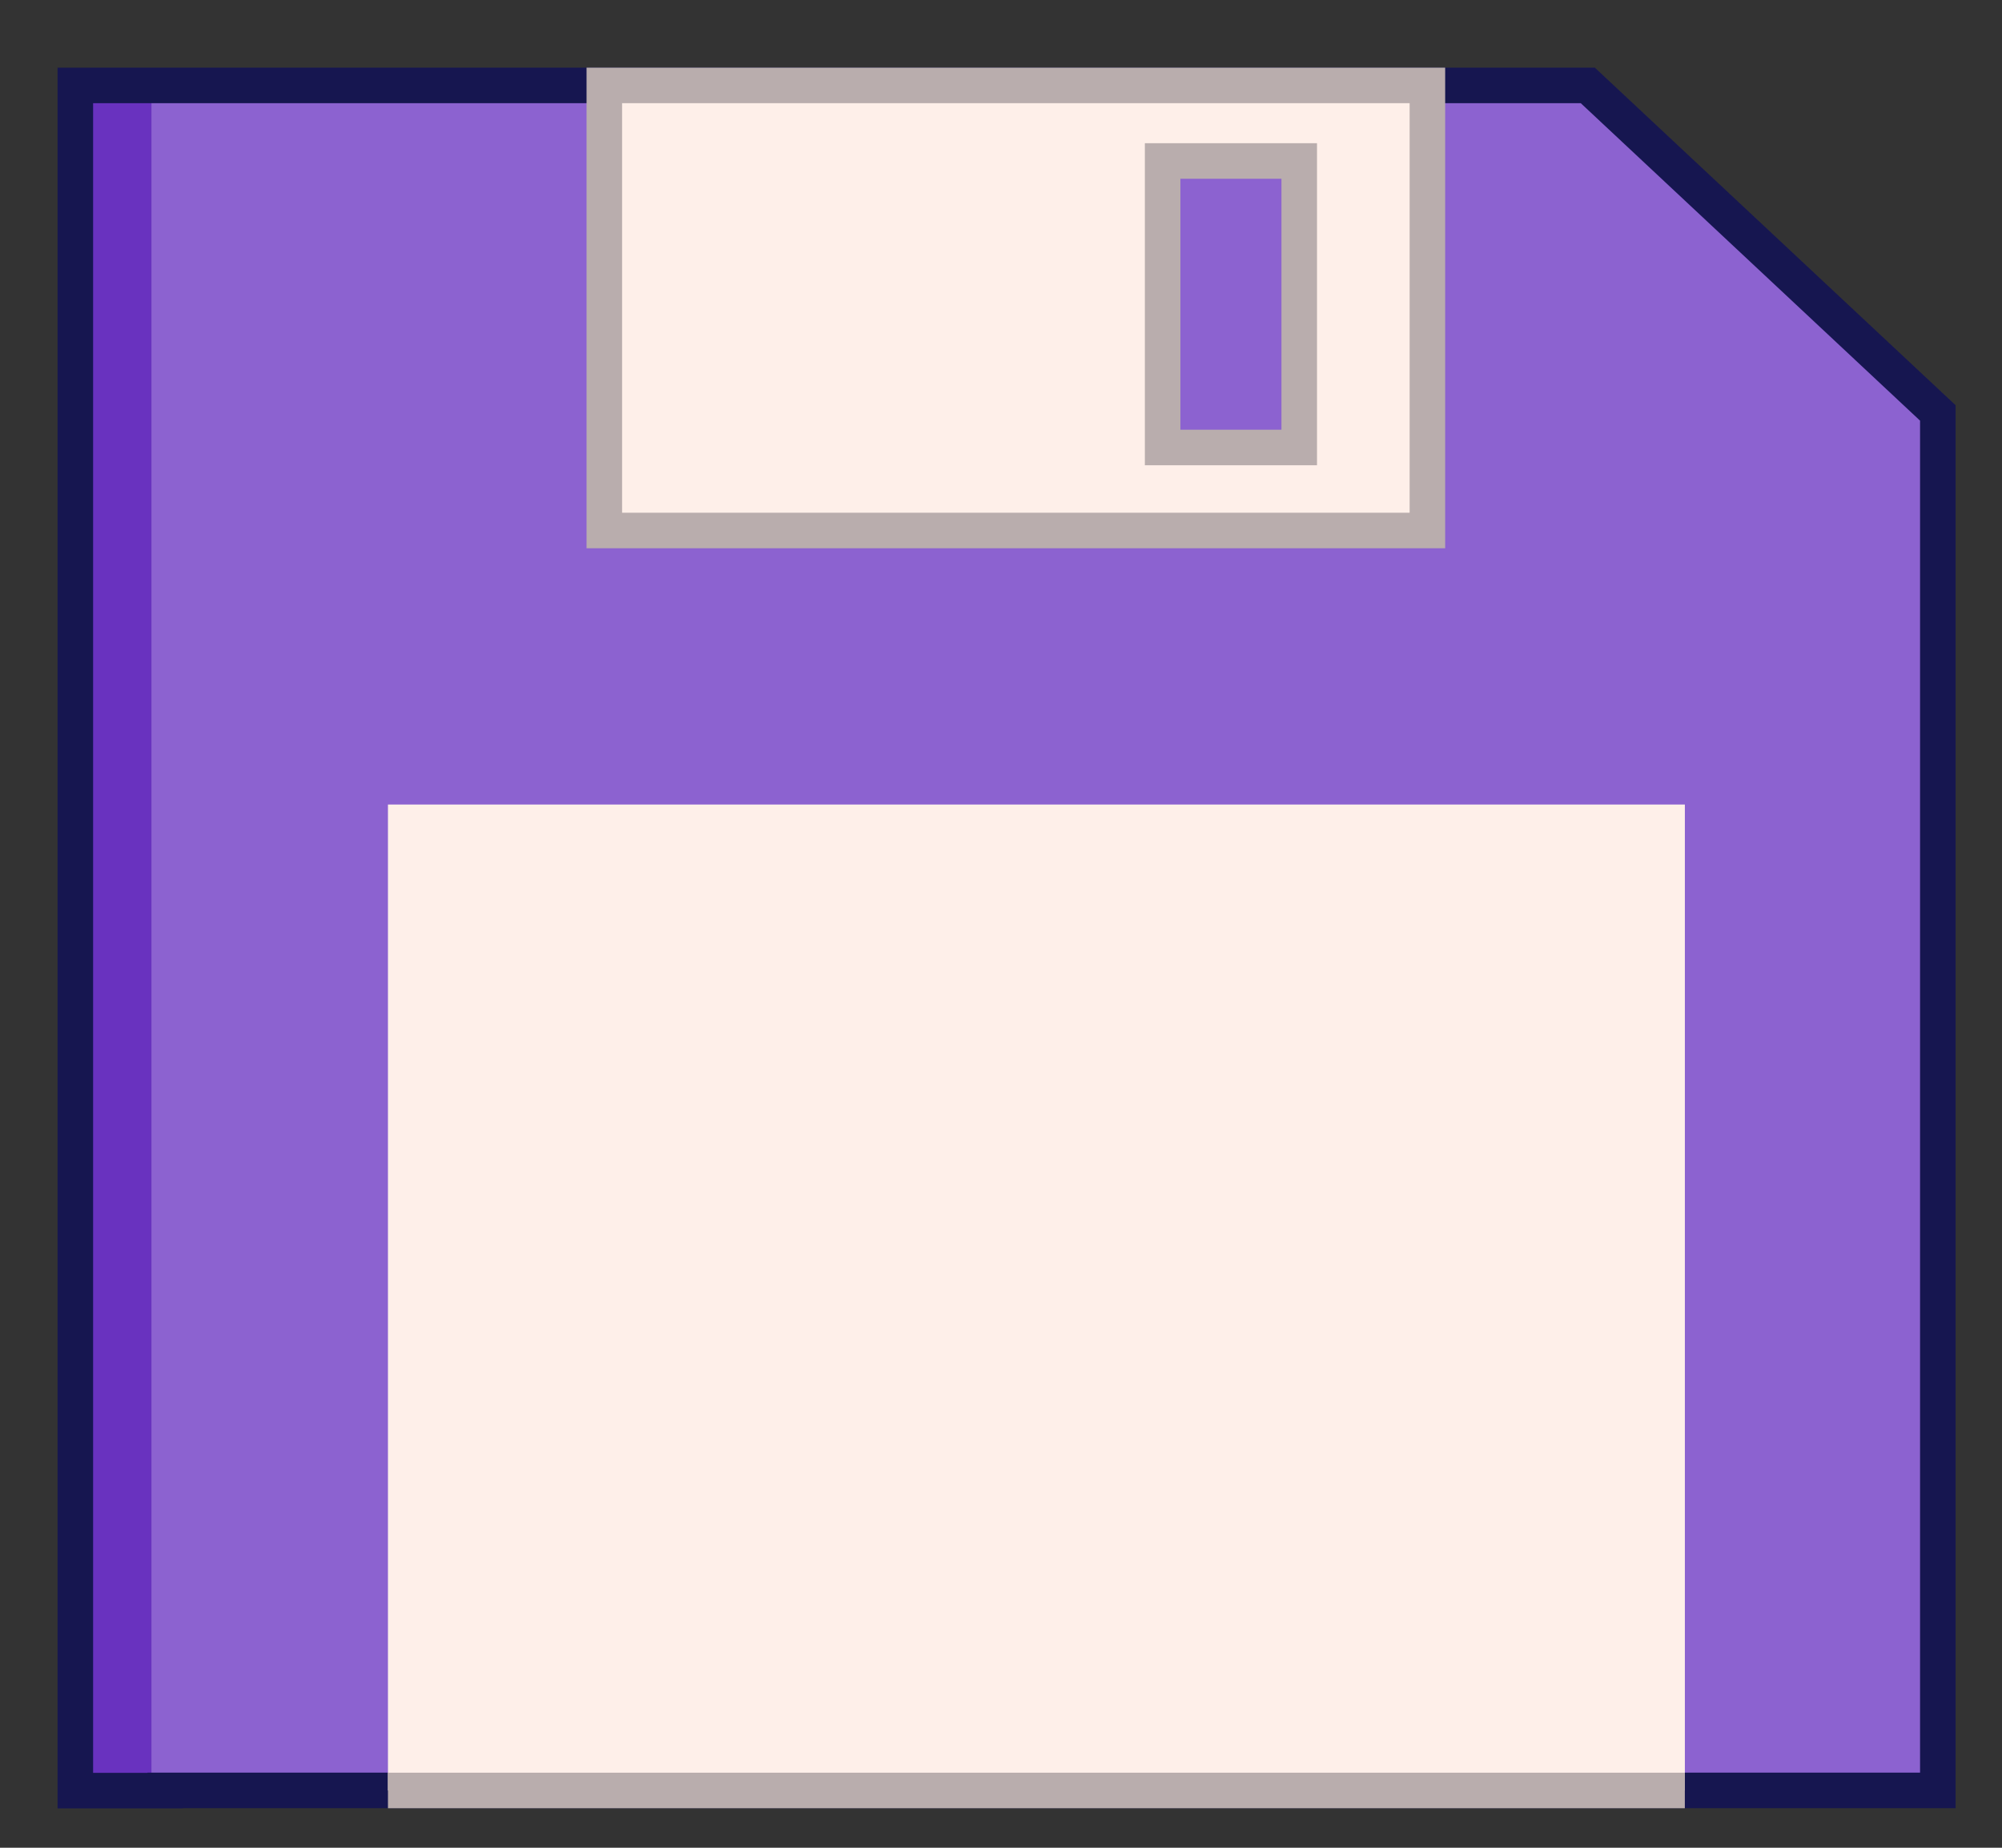 <?xml version="1.0" encoding="UTF-8" standalone="no"?>
<svg
   xmlns:dc="http://purl.org/dc/elements/1.1/"
   xmlns:cc="http://creativecommons.org/ns#"
   xmlns:rdf="http://www.w3.org/1999/02/22-rdf-syntax-ns#"
   xmlns:svg="http://www.w3.org/2000/svg"
   xmlns="http://www.w3.org/2000/svg"
   xmlns:sodipodi="http://sodipodi.sourceforge.net/DTD/sodipodi-0.dtd"
   xmlns:inkscape="http://www.inkscape.org/namespaces/inkscape"
   width="78mm"
   height="72mm"
   viewBox="0 0 78 72"
   version="1.1"
   id="svg8"
   inkscape:version="1.0.1 (3bc2e813f5, 2020-09-07)"
   sodipodi:docname="disketty-faceleft.svg">
  <rect x="0" y="0" width="78" height="72" fill="#333333" stroke="none"/>
  <defs
     id="defs2" />
  <sodipodi:namedview
     id="base"
     pagecolor="#ffffff"
     bordercolor="#666666"
     borderopacity="1.0"
     inkscape:pageopacity="0.0"
     inkscape:pageshadow="2"
     inkscape:zoom="0.4376923"
     inkscape:cx="544.32329"
     inkscape:cy="558.9415"
     inkscape:document-units="mm"
     inkscape:current-layer="layer2"
     inkscape:document-rotation="0"
     showgrid="false"
     inkscape:snap-global="true"
     inkscape:window-width="1366"
     inkscape:window-height="705"
     inkscape:window-x="-8"
     inkscape:window-y="-8"
     inkscape:window-maximized="1"
     inkscape:snap-bbox="true"
     inkscape:snap-nodes="true"
     inkscape:snap-bbox-midpoints="true"
     inkscape:bbox-nodes="false"
     inkscape:object-paths="false"
     inkscape:snap-intersection-paths="false" />
  <g
     inkscape:label="Layer 1"
     inkscape:groupmode="layer"
     id="layer1"
     style="display:none" />
  <g
     inkscape:groupmode="layer"
     id="layer2"
     inkscape:label="Layer 2"
     style="display:inline">
    <path
       style="display:inline;fill:#8c62d0;fill-opacity:1;stroke:none;stroke-width:1.398;stroke-linecap:butt;stroke-linejoin:miter;stroke-miterlimit:4;stroke-dasharray:none;stroke-opacity:1"
       d="M 2.935,3.329 V 69.774 h 3.504 v -0.008 H 75.5 V 16.091 L 61.862,3.328 H 6.438 Z"
       id="path1138" />
    <path
       style="display:inline;fill:none;stroke:#000000;stroke-width:0.654px;stroke-linecap:butt;stroke-linejoin:miter;stroke-opacity:1"
       d="m 77.248,10.497 c 0,0 0,0 0,0 z"
       id="path1140" />
    <rect
       style="display:inline;opacity:1;fill:#6932bf;fill-opacity:1;stroke:none;stroke-width:0.501;stroke-linecap:square;stroke-linejoin:miter;stroke-miterlimit:4;stroke-dasharray:none;stroke-dashoffset:0;stroke-opacity:1"
       id="rect1184"
       width="2.966"
       height="66.445"
       x="2.935"
       y="3.328" />
    <path
       style="display:inline;fill:none;fill-opacity:1;stroke:#161650;stroke-width:1.385;stroke-linecap:butt;stroke-linejoin:miter;stroke-miterlimit:4;stroke-dasharray:none;stroke-opacity:1"
       d="M 2.935,3.329 V 69.774 h 3.504 v -0.008 H 75.5 V 16.091 L 61.862,3.328 H 6.438 Z"
       id="path1189"
       sodipodi:nodetypes="ccccccccc" />
    <rect
       style="display:inline;opacity:1;fill:#feefe9;fill-opacity:1;stroke:none;stroke-width:1.398;stroke-linecap:square;stroke-linejoin:miter;stroke-miterlimit:4;stroke-dasharray:none;stroke-dashoffset:0;stroke-opacity:1"
       id="rect1217"
       width="50.529"
       height="38.418"
       x="15.115"
       y="31.349" />
    <path
       style="display:inline;fill:none;stroke:#b9adad;stroke-width:1.385;stroke-linecap:butt;stroke-linejoin:miter;stroke-miterlimit:4;stroke-dasharray:none;stroke-opacity:1"
       d="M 15.115,69.768 H 65.643"
       id="path1225"
       sodipodi:nodetypes="cc" />
    <rect
       style="display:inline;opacity:1;fill:#feefe9;fill-opacity:1;stroke:#b9adad;stroke-width:1.385;stroke-linecap:square;stroke-linejoin:miter;stroke-miterlimit:4;stroke-dasharray:none;stroke-dashoffset:0;stroke-opacity:1"
       id="rect1227"
       width="32.068"
       height="17.343"
       x="23.545"
       y="3.328" />
    <rect
       style="display:inline;opacity:1;fill:#8c62d0;fill-opacity:1;stroke:#b9adad;stroke-width:1.385;stroke-linecap:square;stroke-linejoin:miter;stroke-miterlimit:4;stroke-dasharray:none;stroke-dashoffset:0;stroke-opacity:1"
       id="rect1229"
       width="5.322"
       height="11.164"
       x="45.297"
       y="6.273" />
    <path
       style="display:inline;fill:#8c62d0;fill-opacity:1;stroke:none;stroke-width:1.398;stroke-linecap:butt;stroke-linejoin:miter;stroke-miterlimit:4;stroke-dasharray:none;stroke-opacity:1"
       d="m 253.302,196.684 v 66.445 l 0.538,1.8e-4 v -0.008 h 69.062 V 209.446 L 309.263,196.683 H 253.84 Z"
       id="path1231"
       sodipodi:nodetypes="ccccccccc" />
    <path
       style="display:inline;fill:none;stroke:#000000;stroke-width:0.654px;stroke-linecap:butt;stroke-linejoin:miter;stroke-opacity:1"
       d="m 324.649,203.853 c 0,0 0,0 0,0 z"
       id="path1233" />
    <rect
       style="display:inline;opacity:1;fill:#6932bf;fill-opacity:1;stroke:none;stroke-width:0.501;stroke-linecap:square;stroke-linejoin:miter;stroke-miterlimit:4;stroke-dasharray:none;stroke-dashoffset:0;stroke-opacity:1"
       id="rect1235"
       width="2.966"
       height="53.675"
       x="322.901"
       y="209.446" />
    <path
       style="display:inline;fill:#bca3e4;fill-opacity:1;fill-rule:nonzero;stroke:none;stroke-width:0.265px;stroke-linecap:butt;stroke-linejoin:miter;stroke-opacity:1"
       d="m 322.901,209.446 -13.639,-12.763 2.966,-2e-5 13.639,12.763 z"
       id="path1251" />
    <path
       style="display:inline;fill:none;fill-opacity:1;stroke:#161650;stroke-width:1.385;stroke-linecap:butt;stroke-linejoin:miter;stroke-miterlimit:4;stroke-dasharray:none;stroke-opacity:1"
       d="m 253.302,196.684 v 66.445 l 0.538,1.8e-4 v -0.008 h 72.027 v -53.675 l -13.639,-12.763 -58.389,2e-5 z"
       id="path1237"
       sodipodi:nodetypes="ccccccccc" />
    <rect
       style="display:inline;opacity:1;fill:#feefe9;fill-opacity:1;stroke:none;stroke-width:1.398;stroke-linecap:square;stroke-linejoin:miter;stroke-miterlimit:4;stroke-dasharray:none;stroke-dashoffset:0;stroke-opacity:1"
       id="rect1239"
       width="50.529"
       height="38.418"
       x="262.516"
       y="224.705" />
    <path
       style="display:inline;fill:none;stroke:#b9adad;stroke-width:1.385;stroke-linecap:butt;stroke-linejoin:miter;stroke-miterlimit:4;stroke-dasharray:none;stroke-opacity:1"
       d="m 262.516,263.123 h 50.529"
       id="path1241"
       sodipodi:nodetypes="cc" />
    <rect
       style="display:inline;opacity:1;fill:#feefe9;fill-opacity:1;stroke:#b9adad;stroke-width:1.385;stroke-linecap:square;stroke-linejoin:miter;stroke-miterlimit:4;stroke-dasharray:none;stroke-dashoffset:0;stroke-opacity:1"
       id="rect1243"
       width="32.068"
       height="17.343"
       x="270.946"
       y="196.684" />
    <rect
       style="display:inline;opacity:1;fill:#8c62d0;fill-opacity:1;stroke:#b9adad;stroke-width:1.385;stroke-linecap:square;stroke-linejoin:miter;stroke-miterlimit:4;stroke-dasharray:none;stroke-dashoffset:0;stroke-opacity:1"
       id="rect1245"
       width="5.322"
       height="11.164"
       x="292.698"
       y="199.629" />
    <path
       style="display:inline;fill:#8c62d0;fill-opacity:1;stroke:none;stroke-width:1.398;stroke-linecap:butt;stroke-linejoin:miter;stroke-miterlimit:4;stroke-dasharray:none;stroke-opacity:1"
       d="m 341.631,-5.625 v 66.445 h -3.504 v -0.008 h -69.062 V 7.137 l 13.639,-12.763 h 55.423 z"
       id="path1253" />
    <path
       style="display:inline;fill:none;stroke:#000000;stroke-width:0.654px;stroke-linecap:butt;stroke-linejoin:miter;stroke-opacity:1"
       d="m 267.317,1.543 c 0,0 0,0 0,0 z"
       id="path1255" />
    <rect
       style="display:inline;opacity:1;fill:#6932bf;fill-opacity:1;stroke:none;stroke-width:0.501;stroke-linecap:square;stroke-linejoin:miter;stroke-miterlimit:4;stroke-dasharray:none;stroke-dashoffset:0;stroke-opacity:1"
       id="rect1257"
       width="2.966"
       height="66.445"
       x="-341.631"
       y="-5.625"
       transform="scale(-1,1)" />
    <path
       style="display:inline;fill:none;fill-opacity:1;stroke:#161650;stroke-width:1.385;stroke-linecap:butt;stroke-linejoin:miter;stroke-miterlimit:4;stroke-dasharray:none;stroke-opacity:1"
       d="m 341.631,-5.625 v 66.445 h -3.504 v -0.008 h -69.062 V 7.137 l 13.639,-12.763 h 55.423 z"
       id="path1259"
       sodipodi:nodetypes="ccccccccc" />
    <rect
       style="display:inline;opacity:1;fill:#feefe9;fill-opacity:1;stroke:none;stroke-width:1.398;stroke-linecap:square;stroke-linejoin:miter;stroke-miterlimit:4;stroke-dasharray:none;stroke-dashoffset:0;stroke-opacity:1"
       id="rect1261"
       width="50.529"
       height="38.418"
       x="-329.451"
       y="22.396"
       transform="scale(-1,1)" />
    <path
       style="display:inline;fill:none;stroke:#b9adad;stroke-width:1.385;stroke-linecap:butt;stroke-linejoin:miter;stroke-miterlimit:4;stroke-dasharray:none;stroke-opacity:1"
       d="M 329.451,60.813 H 278.922"
       id="path1263"
       sodipodi:nodetypes="cc" />
    <rect
       style="display:inline;opacity:1;fill:#feefe9;fill-opacity:1;stroke:#b9adad;stroke-width:1.385;stroke-linecap:square;stroke-linejoin:miter;stroke-miterlimit:4;stroke-dasharray:none;stroke-dashoffset:0;stroke-opacity:1"
       id="rect1265"
       width="32.068"
       height="17.343"
       x="-321.021"
       y="-5.625"
       transform="scale(-1,1)" />
    <rect
       style="display:inline;opacity:1;fill:#8c62d0;fill-opacity:1;stroke:#b9adad;stroke-width:1.385;stroke-linecap:square;stroke-linejoin:miter;stroke-miterlimit:4;stroke-dasharray:none;stroke-dashoffset:0;stroke-opacity:1"
       id="rect1267"
       width="5.322"
       height="11.164"
       x="-299.268"
       y="-2.68"
       transform="scale(-1,1)" />
    <path
       style="display:inline;fill:#8c62d0;fill-opacity:1;stroke:none;stroke-width:1.398;stroke-linecap:butt;stroke-linejoin:miter;stroke-miterlimit:4;stroke-dasharray:none;stroke-opacity:1"
       d="m 337.882,108.294 v 66.445 l -0.538,1.8e-4 v -0.008 h -69.062 v -53.675 l 13.639,-12.763 h 55.423 z"
       id="path1269"
       sodipodi:nodetypes="ccccccccc" />
    <path
       style="display:inline;fill:none;stroke:#000000;stroke-width:0.654px;stroke-linecap:butt;stroke-linejoin:miter;stroke-opacity:1"
       d="m 266.534,115.463 c 0,0 0,0 0,0 z"
       id="path1271" />
    <rect
       style="display:inline;opacity:1;fill:#6932bf;fill-opacity:1;stroke:none;stroke-width:0.501;stroke-linecap:square;stroke-linejoin:miter;stroke-miterlimit:4;stroke-dasharray:none;stroke-dashoffset:0;stroke-opacity:1"
       id="rect1273"
       width="2.966"
       height="53.675"
       x="-268.282"
       y="121.057"
       transform="scale(-1,1)" />
    <path
       style="display:inline;fill:#bca3e4;fill-opacity:1;fill-rule:nonzero;stroke:none;stroke-width:0.265px;stroke-linecap:butt;stroke-linejoin:miter;stroke-opacity:1"
       d="m 268.282,121.056 13.639,-12.763 -2.966,-2e-5 -13.639,12.763 z"
       id="path1275" />
    <path
       style="display:inline;fill:none;fill-opacity:1;stroke:#161650;stroke-width:1.385;stroke-linecap:butt;stroke-linejoin:miter;stroke-miterlimit:4;stroke-dasharray:none;stroke-opacity:1"
       d="m 337.882,108.294 v 66.445 l -0.538,1.8e-4 v -0.008 h -72.027 v -53.675 l 13.639,-12.763 58.389,2e-5 z"
       id="path1277"
       sodipodi:nodetypes="ccccccccc" />
    <rect
       style="display:inline;opacity:1;fill:#feefe9;fill-opacity:1;stroke:none;stroke-width:1.398;stroke-linecap:square;stroke-linejoin:miter;stroke-miterlimit:4;stroke-dasharray:none;stroke-dashoffset:0;stroke-opacity:1"
       id="rect1279"
       width="50.529"
       height="38.418"
       x="-328.668"
       y="136.316"
       transform="scale(-1,1)" />
    <path
       style="display:inline;fill:none;stroke:#b9adad;stroke-width:1.385;stroke-linecap:butt;stroke-linejoin:miter;stroke-miterlimit:4;stroke-dasharray:none;stroke-opacity:1"
       d="M 328.668,174.733 H 278.139"
       id="path1281"
       sodipodi:nodetypes="cc" />
    <rect
       style="display:inline;opacity:1;fill:#feefe9;fill-opacity:1;stroke:#b9adad;stroke-width:1.385;stroke-linecap:square;stroke-linejoin:miter;stroke-miterlimit:4;stroke-dasharray:none;stroke-dashoffset:0;stroke-opacity:1"
       id="rect1283"
       width="32.068"
       height="17.343"
       x="-320.238"
       y="108.295"
       transform="scale(-1,1)" />
    <rect
       style="display:inline;opacity:1;fill:#8c62d0;fill-opacity:1;stroke:#b9adad;stroke-width:1.385;stroke-linecap:square;stroke-linejoin:miter;stroke-miterlimit:4;stroke-dasharray:none;stroke-dashoffset:0;stroke-opacity:1"
       id="rect1285"
       width="5.322"
       height="11.164"
       x="-298.485"
       y="111.24"
       transform="scale(-1,1)" />
    <circle
       style="display:inline;opacity:1;fill:#d1c7e1;fill-opacity:1;fill-rule:nonzero;stroke:#b7a1bc;stroke-width:1.185;stroke-linecap:square;stroke-linejoin:miter;stroke-miterlimit:4;stroke-dasharray:none;stroke-dashoffset:0;stroke-opacity:1"
       id="path1287"
       cx="303.215"
       cy="41.99"
       r="11.774" />
    <path
       style="fill:#eeeef2;fill-opacity:1;stroke:none;stroke-width:0.265px;stroke-linecap:butt;stroke-linejoin:miter;stroke-opacity:1"
       d="m 299.826,30.535 c 9.448,-0.655 15.341,8.7 14.593,14.499 0.748,-3.274 -0.468,-8.138 -0.468,-8.138 l -4.303,-5.051 -4.771,-1.684 c 0,0 -2.993,0.281 -5.051,0.374 z"
       id="path12700"
       sodipodi:nodetypes="cccccc" />
    <path
       style="fill:#b9aacb;fill-opacity:1;stroke:none;stroke-width:0.265px;stroke-linecap:butt;stroke-linejoin:miter;stroke-opacity:1"
       d="m 306.524,53.266 c -9.448,0.655 -15.341,-8.7 -14.593,-14.499 -0.748,3.274 0.468,8.138 0.468,8.138 l 4.303,5.051 4.771,1.684 c 0,0 2.993,-0.281 5.051,-0.374 z"
       id="path12702"
       sodipodi:nodetypes="cccccc" />
    <circle
       style="display:inline;opacity:1;fill:none;fill-opacity:1;fill-rule:nonzero;stroke:#9f82a6;stroke-width:1.185;stroke-linecap:square;stroke-linejoin:miter;stroke-miterlimit:4;stroke-dasharray:none;stroke-dashoffset:0;stroke-opacity:1"
       id="circle1289"
       cx="303.215"
       cy="41.99"
       r="11.774" />
    <rect
       style="display:inline;opacity:1;fill:#feefe9;fill-opacity:1;fill-rule:nonzero;stroke:#9f82a6;stroke-width:0.985;stroke-linecap:square;stroke-linejoin:round;stroke-miterlimit:4;stroke-dasharray:none;stroke-dashoffset:0;stroke-opacity:1"
       id="rect1295"
       width="3.671"
       height="3.671"
       x="296.163"
       y="-71.832"
       transform="rotate(21.103)" />
    <rect
       style="display:inline;opacity:1;fill:#feefe9;fill-opacity:1;fill-rule:nonzero;stroke:#9f82a6;stroke-width:0.985;stroke-linecap:square;stroke-linejoin:round;stroke-miterlimit:4;stroke-dasharray:none;stroke-dashoffset:0;stroke-opacity:1"
       id="rect1297"
       width="3.923"
       height="7.354"
       x="229.462"
       y="-211.014"
       transform="rotate(50.629)" />
    <circle
       style="display:inline;opacity:1;fill:#d1c7e1;fill-opacity:1;fill-rule:nonzero;stroke:#b7a1bc;stroke-width:1.185;stroke-linecap:square;stroke-linejoin:miter;stroke-miterlimit:4;stroke-dasharray:none;stroke-dashoffset:0;stroke-opacity:1"
       id="circle1314"
       cx="230.675"
       cy="87.384"
       r="11.774" />
    <path
       style="display:inline;fill:#e5e5ec;fill-opacity:1;stroke:none;stroke-width:0.265px;stroke-linecap:butt;stroke-linejoin:miter;stroke-opacity:1"
       d="m 241.979,83.769 c 0,0 -1.756,-0.792 -2.654,-2.256 -1.161,-1.784 -2.386,-2.17 -3.788,-3.19 -2.552,-1.534 -4.371,-1.431 -6.03,-1.444 -1.543,-0.047 -2.007,-1.283 -2.007,-1.283 l 7.599,0.763 2.844,1.712 2.358,2.291 z"
       id="path1316"
       sodipodi:nodetypes="ccccccccc" />
    <path
       style="display:inline;fill:#bfb1cf;fill-opacity:1;stroke:none;stroke-width:0.265px;stroke-linecap:butt;stroke-linejoin:miter;stroke-opacity:1"
       d="m 219.497,90.875 c 0,0 1.756,0.792 2.654,2.256 1.161,1.784 2.386,2.169 3.788,3.19 2.552,1.534 4.371,1.431 6.03,1.444 1.543,0.047 2.007,1.283 2.007,1.283 l -7.599,-0.599 -3.054,-1.548 -2.334,-2.431 z"
       id="path1318"
       sodipodi:nodetypes="ccccccccc" />
    <circle
       style="display:inline;opacity:1;fill:none;fill-opacity:1;fill-rule:nonzero;stroke:#a387a9;stroke-width:1.185;stroke-linecap:square;stroke-linejoin:miter;stroke-miterlimit:4;stroke-dasharray:none;stroke-dashoffset:0;stroke-opacity:1"
       id="circle1320"
       cx="230.675"
       cy="87.384"
       r="11.774" />
    <rect
       style="display:inline;opacity:1;fill:#feefe9;fill-opacity:1;fill-rule:nonzero;stroke:#a387a9;stroke-width:1.185;stroke-linecap:square;stroke-linejoin:round;stroke-miterlimit:4;stroke-dasharray:none;stroke-dashoffset:0;stroke-opacity:1"
       id="rect1322"
       width="3.671"
       height="3.671"
       x="244.832"
       y="-3.365"
       transform="rotate(21.103)" />
    <rect
       style="display:inline;opacity:1;fill:#feefe9;fill-opacity:1;fill-rule:nonzero;stroke:#a387a9;stroke-width:1.185;stroke-linecap:square;stroke-linejoin:round;stroke-miterlimit:4;stroke-dasharray:none;stroke-dashoffset:0;stroke-opacity:1"
       id="rect1324"
       width="3.923"
       height="7.354"
       x="218.541"
       y="-126.142"
       transform="rotate(50.629)" />
    <circle
       style="display:inline;opacity:1;fill:#d1c7e1;fill-opacity:1;fill-rule:nonzero;stroke:#b7a1bc;stroke-width:1.185;stroke-linecap:square;stroke-linejoin:miter;stroke-miterlimit:4;stroke-dasharray:none;stroke-dashoffset:0;stroke-opacity:1"
       id="circle12704"
       cx="303.215"
       cy="41.99"
       r="11.774" />
    <path
       style="fill:#eeeef2;fill-opacity:1;stroke:none;stroke-width:0.265px;stroke-linecap:butt;stroke-linejoin:miter;stroke-opacity:1"
       d="m 299.826,30.535 c 9.448,-0.655 15.341,8.7 14.593,14.499 0.748,-3.274 -0.468,-8.138 -0.468,-8.138 l -4.303,-5.051 -4.771,-1.684 c 0,0 -2.993,0.281 -5.051,0.374 z"
       id="path12706"
       sodipodi:nodetypes="cccccc" />
    <path
       style="fill:#b9aacb;fill-opacity:1;stroke:none;stroke-width:0.265px;stroke-linecap:butt;stroke-linejoin:miter;stroke-opacity:1"
       d="m 306.524,53.266 c -9.448,0.655 -15.341,-8.7 -14.593,-14.499 -0.748,3.274 0.468,8.138 0.468,8.138 l 4.303,5.051 4.771,1.684 c 0,0 2.993,-0.281 5.051,-0.374 z"
       id="path12708"
       sodipodi:nodetypes="cccccc" />
    <circle
       style="display:inline;opacity:1;fill:none;fill-opacity:1;fill-rule:nonzero;stroke:#9f82a6;stroke-width:1.185;stroke-linecap:square;stroke-linejoin:miter;stroke-miterlimit:4;stroke-dasharray:none;stroke-dashoffset:0;stroke-opacity:1"
       id="circle12710"
       cx="303.215"
       cy="41.99"
       r="11.774" />
    <rect
       style="display:inline;opacity:1;fill:#feefe9;fill-opacity:1;fill-rule:nonzero;stroke:#9f82a6;stroke-width:0.985;stroke-linecap:square;stroke-linejoin:round;stroke-miterlimit:4;stroke-dasharray:none;stroke-dashoffset:0;stroke-opacity:1"
       id="rect12712"
       width="3.671"
       height="3.671"
       x="296.163"
       y="-71.832"
       transform="rotate(21.103)" />
    <rect
       style="display:inline;opacity:1;fill:#feefe9;fill-opacity:1;fill-rule:nonzero;stroke:#9f82a6;stroke-width:0.985;stroke-linecap:square;stroke-linejoin:round;stroke-miterlimit:4;stroke-dasharray:none;stroke-dashoffset:0;stroke-opacity:1"
       id="rect12714"
       width="3.923"
       height="7.354"
       x="229.462"
       y="-211.014"
       transform="rotate(50.629)" />
    <circle
       style="display:inline;opacity:1;fill:#d1c7e1;fill-opacity:1;fill-rule:nonzero;stroke:#b7a1bc;stroke-width:1.185;stroke-linecap:square;stroke-linejoin:miter;stroke-miterlimit:4;stroke-dasharray:none;stroke-dashoffset:0;stroke-opacity:1"
       id="circle12716"
       cx="303.403"
       cy="155.525"
       r="11.774" />
    <path
       style="fill:#eeeef2;fill-opacity:1;stroke:none;stroke-width:0.265px;stroke-linecap:butt;stroke-linejoin:miter;stroke-opacity:1"
       d="m 300.014,144.07 c 9.448,-0.655 15.341,8.7 14.593,14.499 0.748,-3.274 -0.468,-8.138 -0.468,-8.138 l -4.303,-5.051 -4.771,-1.684 c 0,0 -2.993,0.281 -5.051,0.374 z"
       id="path12718"
       sodipodi:nodetypes="cccccc" />
    <path
       style="fill:#b9aacb;fill-opacity:1;stroke:none;stroke-width:0.265px;stroke-linecap:butt;stroke-linejoin:miter;stroke-opacity:1"
       d="m 306.712,166.801 c -9.448,0.655 -15.341,-8.7 -14.593,-14.499 -0.748,3.274 0.468,8.138 0.468,8.138 l 4.303,5.051 4.771,1.684 c 0,0 2.993,-0.281 5.051,-0.374 z"
       id="path12720"
       sodipodi:nodetypes="cccccc" />
    <circle
       style="display:inline;opacity:1;fill:none;fill-opacity:1;fill-rule:nonzero;stroke:#9f82a6;stroke-width:1.185;stroke-linecap:square;stroke-linejoin:miter;stroke-miterlimit:4;stroke-dasharray:none;stroke-dashoffset:0;stroke-opacity:1"
       id="circle12722"
       cx="303.403"
       cy="155.525"
       r="11.774" />
    <rect
       style="display:inline;opacity:1;fill:#feefe9;fill-opacity:1;fill-rule:nonzero;stroke:#9f82a6;stroke-width:0.985;stroke-linecap:square;stroke-linejoin:round;stroke-miterlimit:4;stroke-dasharray:none;stroke-dashoffset:0;stroke-opacity:1"
       id="rect12724"
       width="3.671"
       height="3.671"
       x="337.216"
       y="34.022"
       transform="rotate(21.103)" />
    <rect
       style="display:inline;opacity:1;fill:#feefe9;fill-opacity:1;fill-rule:nonzero;stroke:#9f82a6;stroke-width:0.985;stroke-linecap:square;stroke-linejoin:round;stroke-miterlimit:4;stroke-dasharray:none;stroke-dashoffset:0;stroke-opacity:1"
       id="rect12726"
       width="3.923"
       height="7.354"
       x="317.351"
       y="-139.14"
       transform="rotate(50.629)" />
  </g>
</svg>
